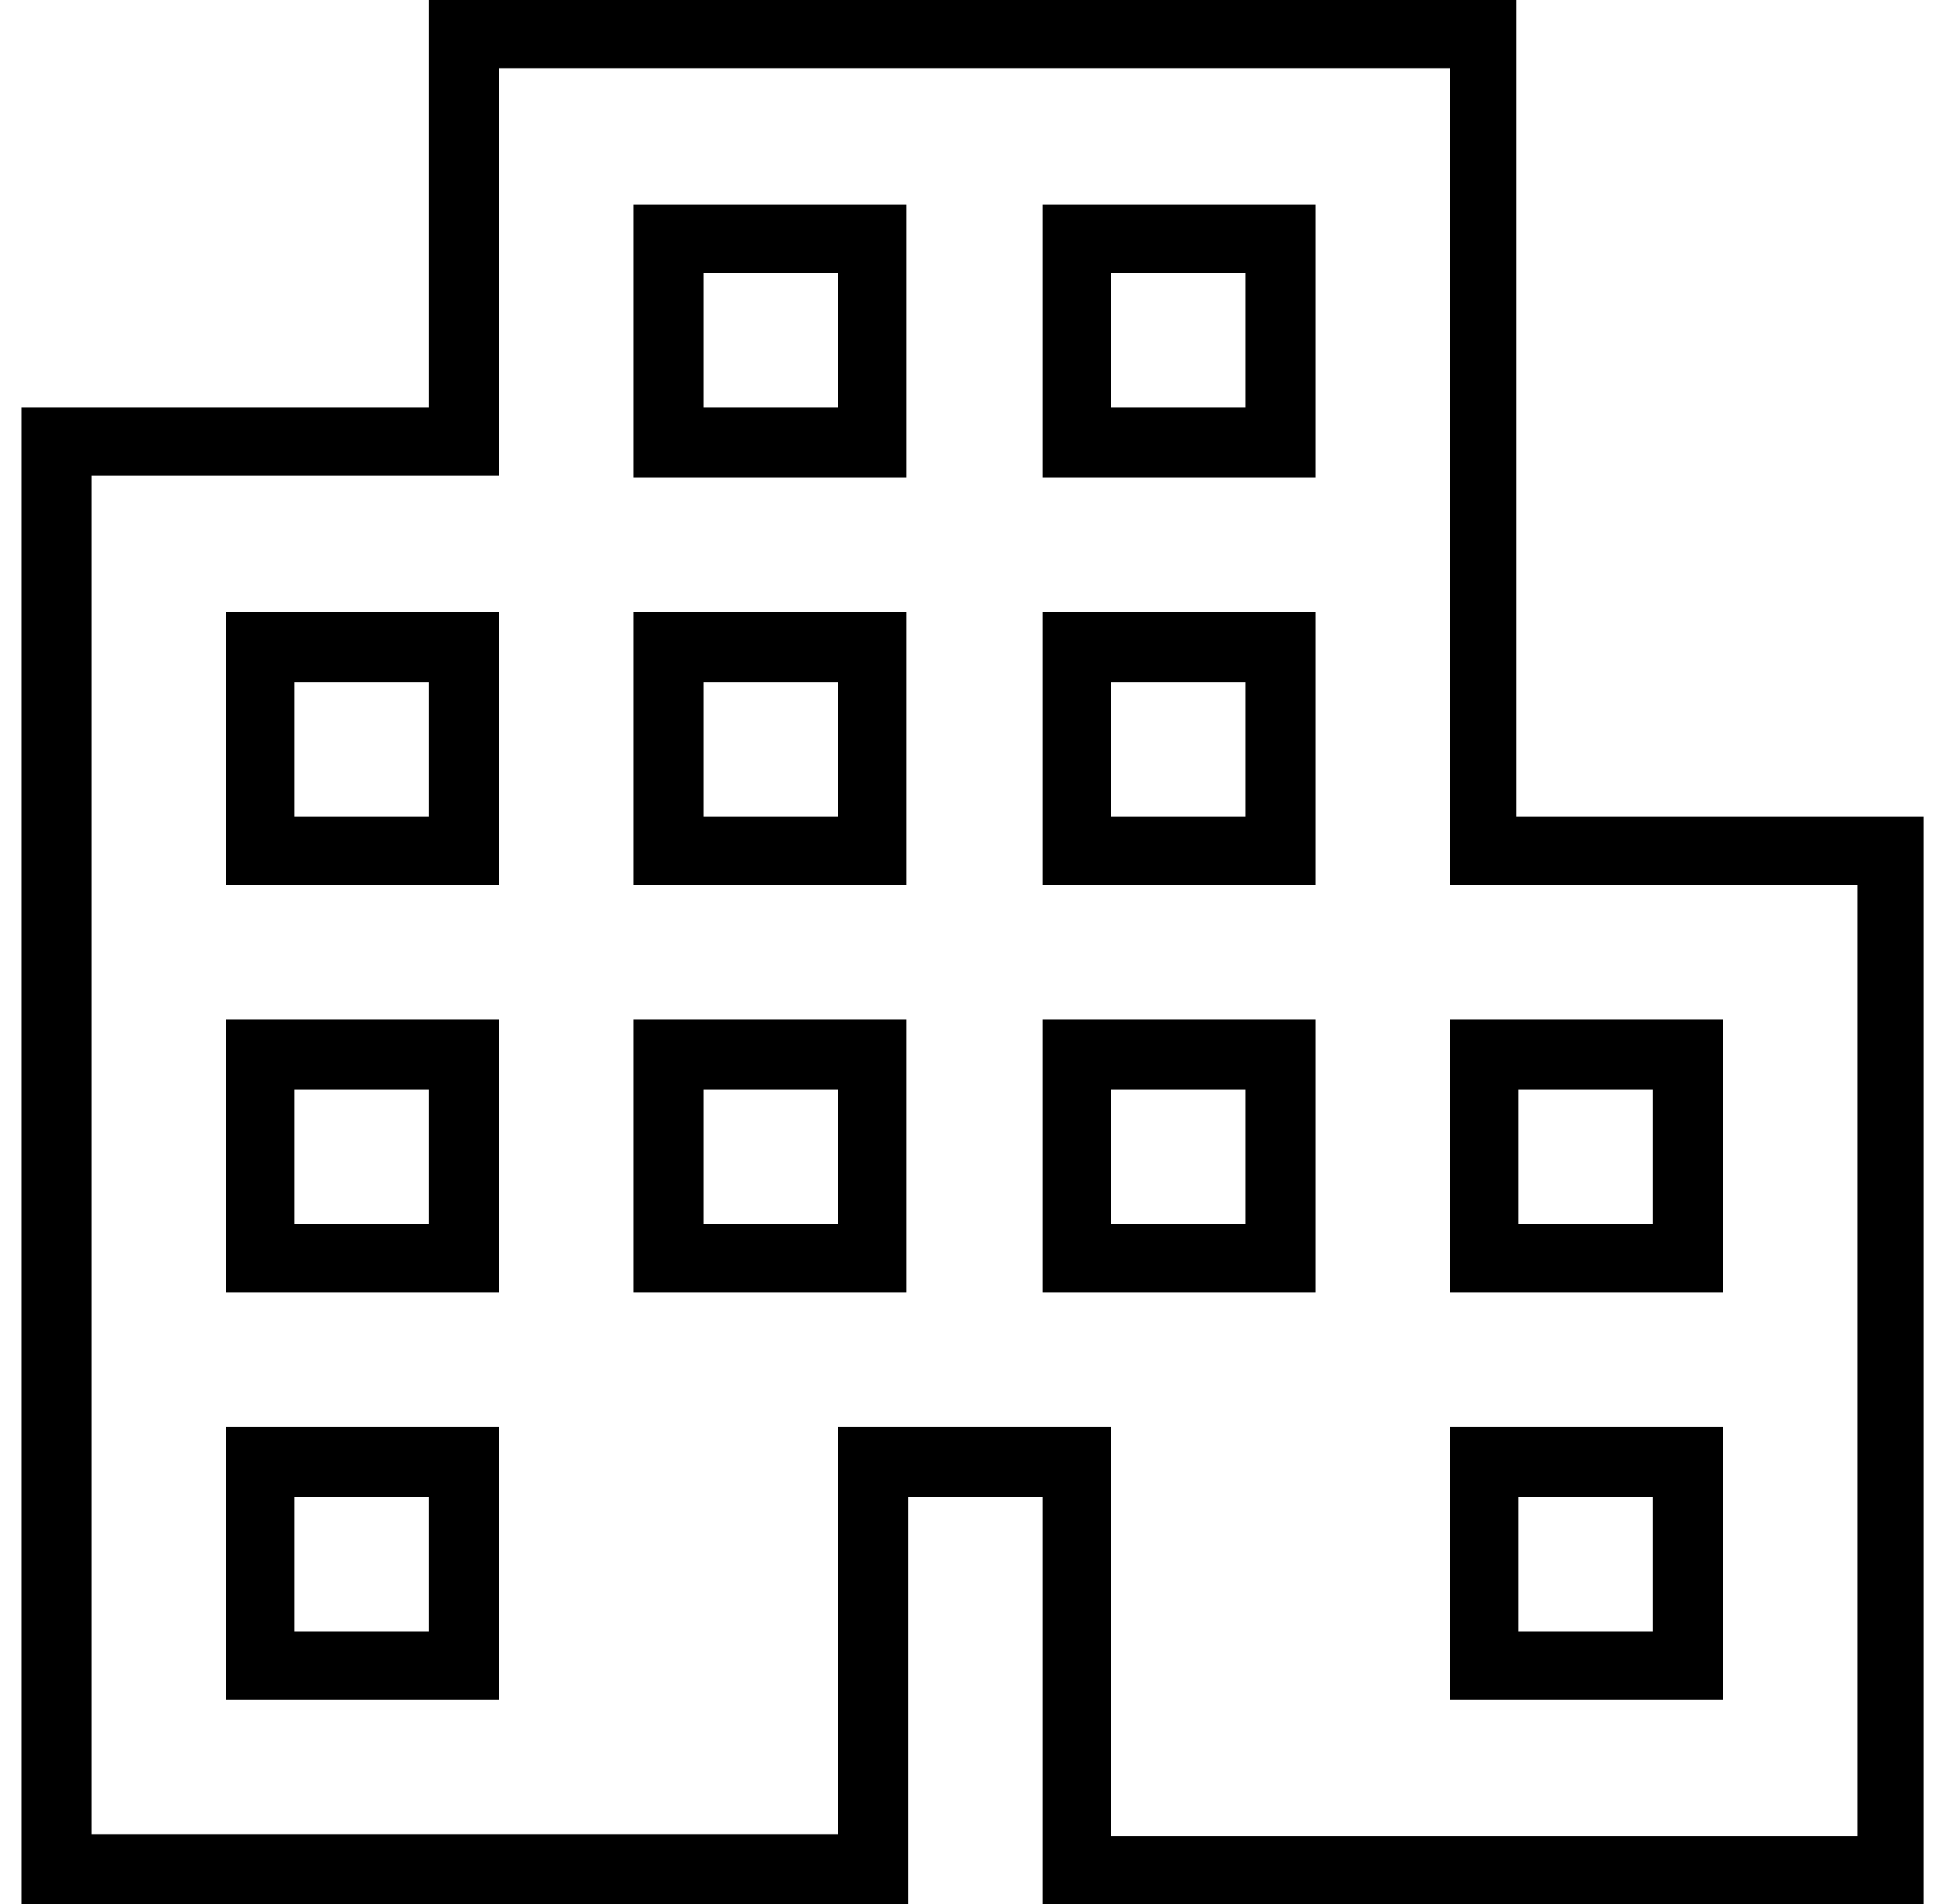 <?xml version="1.0" encoding="utf-8"?>
<!-- Generator: Adobe Illustrator 23.0.6, SVG Export Plug-In . SVG Version: 6.00 Build 0)  -->
<svg version="1.1" id="Layer_1" xmlns="http://www.w3.org/2000/svg" xmlns:xlink="http://www.w3.org/1999/xlink" x="0px" y="0px"
	 viewBox="0 0 100 97.7" style="enable-background:new 0 0 100 97.7;" xml:space="preserve">
<style type="text/css">
	.st0{}
</style>
<path class="st0" d="M98.9,97.7H53.5V76.8h-6.9v20.9H1.1V20.9h20.9V0h55.8v41.9h20.9V97.7z M57,94.2h38.3V45.4H74.4V3.5H25.6v20.9
	H4.7v69.7H43V73.2h14V94.2z M88.4,87.2h-14v-14h14V87.2z M77.9,83.7h6.9v-6.9h-6.9V83.7z M25.6,87.2h-14v-14h14V87.2z M15.1,83.7
	h6.9v-6.9h-6.9V83.7z M88.4,66.3h-14v-14h14V66.3z M77.9,62.8h6.9v-6.9h-6.9V62.8z M67.5,66.3h-14v-14h14V66.3z M57,62.8h6.9v-6.9
	H57V62.8z M46.5,66.3h-14v-14h14V66.3z M36.1,62.8H43v-6.9h-6.9V62.8z M25.6,66.3h-14v-14h14V66.3z M15.1,62.8h6.9v-6.9h-6.9V62.8z
	 M67.5,45.4h-14v-14h14V45.4z M57,41.9h6.9v-6.9H57V41.9z M46.5,45.4h-14v-14h14V45.4z M36.1,41.9H43v-6.9h-6.9V41.9z M25.6,45.4
	h-14v-14h14V45.4z M15.1,41.9h6.9v-6.9h-6.9V41.9z M67.5,24.5h-14v-14h14V24.5z M57,20.9h6.9V14H57V20.9z M46.5,24.5h-14v-14h14
	V24.5z M36.1,20.9H43V14h-6.9V20.9z"/>
</svg>
